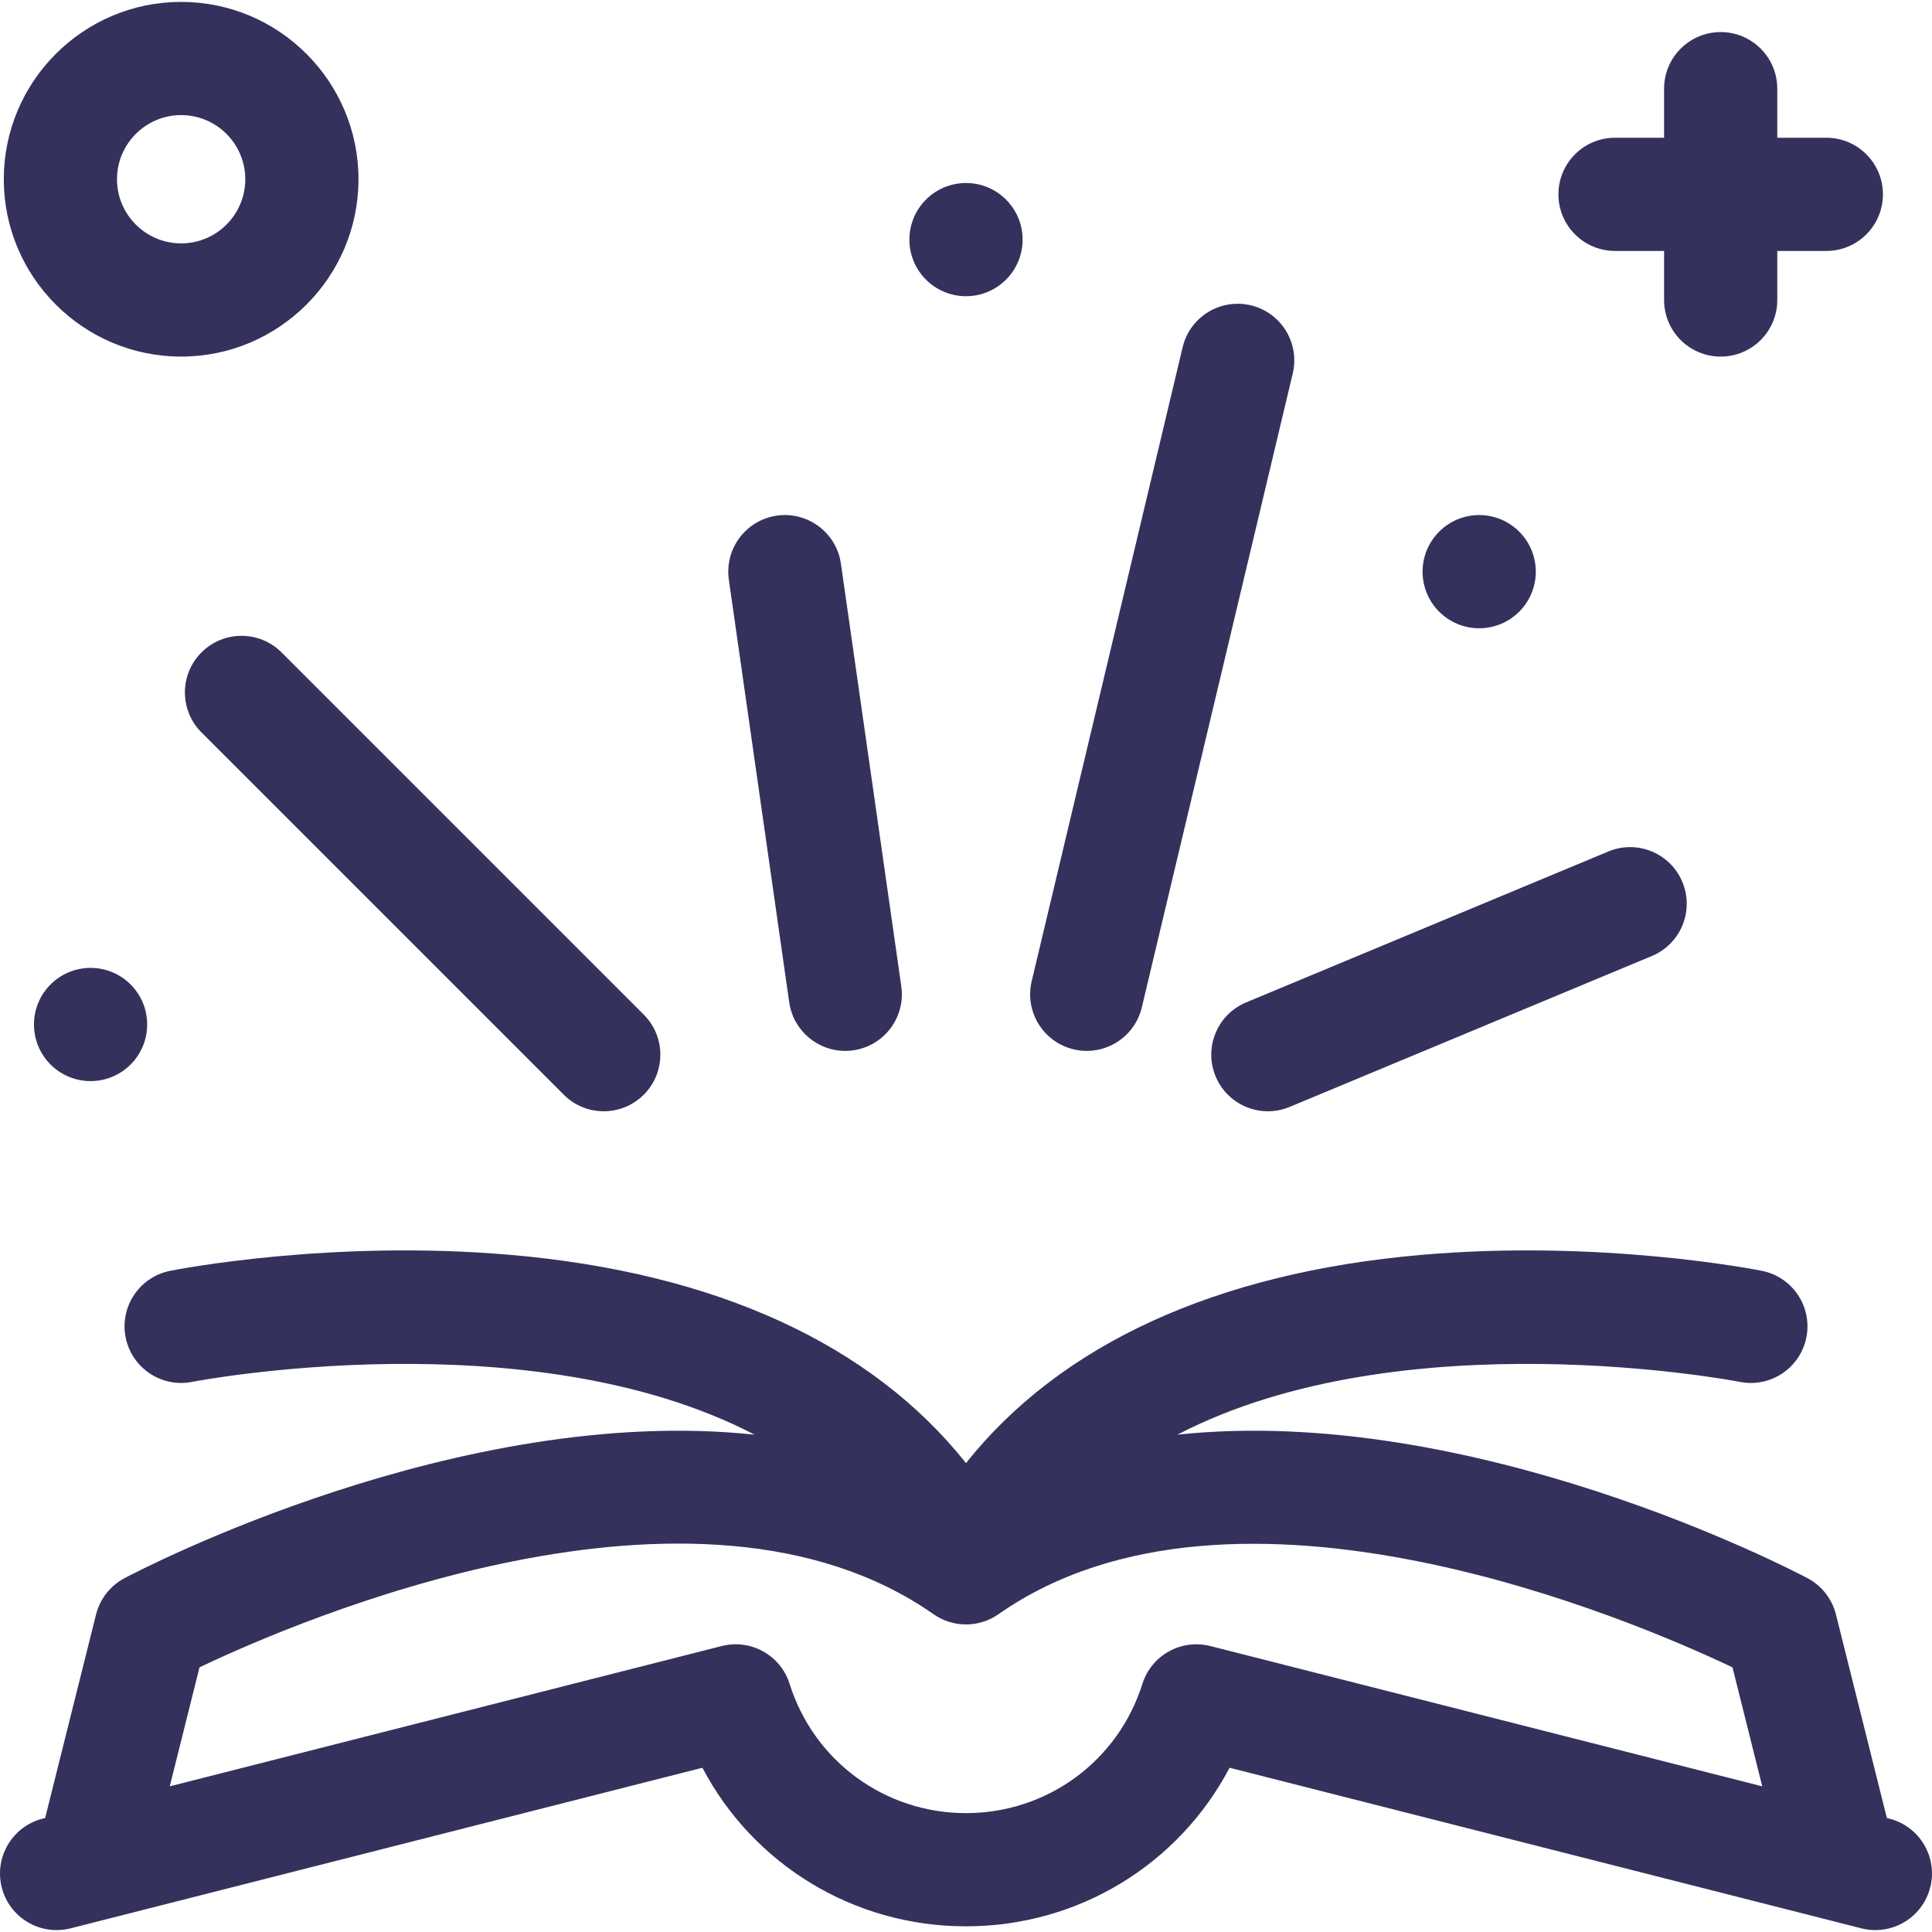<svg width="512" height="512" viewBox="0 0 512 512" fill="none" xmlns="http://www.w3.org/2000/svg">
<path d="M500.692 481.957L500.036 481.79L486.548 427.857C485.516 423.727 482.777 420.23 479.015 418.239C474.463 415.828 390.064 371.89 312.028 380.202C371.726 349.137 459.915 365.979 461.056 366.206C469.179 367.826 477.079 362.562 478.705 354.438C480.329 346.315 475.062 338.413 466.938 336.788C465.218 336.444 424.289 328.411 376.698 332.554C322.255 337.288 281.069 356.22 255.999 387.732C230.93 356.22 189.744 337.289 135.301 332.554C87.706 328.414 46.78 336.445 45.061 336.788C36.943 338.412 31.681 346.306 33.297 354.426C34.914 362.546 42.809 367.819 50.933 366.208C52.08 365.98 140.272 349.137 199.971 380.203C121.936 371.892 37.538 415.829 32.984 418.24C29.223 420.231 26.484 423.728 25.452 427.858L11.964 481.791L11.308 481.958C3.279 483.999 -1.575 492.162 0.465 500.191C2.505 508.219 10.664 513.073 18.698 511.034L186.141 468.472C199.618 494.079 226.189 510.495 255.999 510.495C285.808 510.495 312.38 494.079 325.856 468.472L493.299 511.034C494.539 511.348 495.781 511.5 497.005 511.5C503.702 511.499 509.807 506.979 511.532 500.191C513.575 492.161 508.721 483.998 500.692 481.957ZM320.745 436.217C313.029 434.257 305.133 438.659 302.743 446.247C296.289 466.732 277.505 480.494 256 480.494C234.496 480.494 215.712 466.732 209.258 446.247C206.868 438.659 198.974 434.254 191.256 436.217L44.986 473.397L52.873 441.861C78.788 429.502 184.548 383.791 247.399 427.784C252.563 431.399 259.437 431.399 264.601 427.784C327.308 383.891 433.207 429.544 459.13 441.871L467.014 473.397L320.745 436.217Z" fill="#34315D"/>
<path d="M427.998 66.501H440.998V79.501C440.998 87.785 447.714 94.501 455.998 94.501C464.282 94.501 470.998 87.785 470.998 79.501V66.501H483.997C492.281 66.501 498.997 59.785 498.997 51.501C498.997 43.217 492.281 36.502 483.997 36.502H470.998V23.502C470.998 15.218 464.282 8.502 455.998 8.502C447.714 8.502 440.998 15.218 440.998 23.502V36.502H427.998C419.714 36.502 412.998 43.217 412.998 51.501C412.998 59.785 419.714 66.501 427.998 66.501Z" fill="#34315D"/>
<path d="M426.228 225.653L330.229 265.652C322.584 268.838 318.967 277.62 322.154 285.267C324.554 291.028 330.13 294.501 336.005 294.501C337.928 294.501 339.883 294.129 341.769 293.343L437.768 253.344C445.414 250.158 449.031 241.376 445.844 233.729C442.657 226.083 433.875 222.464 426.228 225.653Z" fill="#34315D"/>
<path d="M284.525 278.09C285.694 278.368 286.862 278.502 288.012 278.502C294.798 278.502 300.95 273.863 302.591 266.973L342.59 98.976C344.509 90.916 339.531 82.829 331.473 80.91C323.41 78.992 315.327 83.969 313.408 92.027L273.408 260.024C271.489 268.083 276.466 276.171 284.525 278.09Z" fill="#34315D"/>
<path d="M209.151 265.619C210.22 273.101 216.637 278.5 223.982 278.5C224.688 278.5 225.403 278.45 226.122 278.348C234.323 277.176 240.021 269.578 238.851 261.377L222.851 149.379C221.679 141.178 214.071 135.477 205.88 136.65C197.679 137.822 191.981 145.42 193.151 153.621L209.151 265.619Z" fill="#34315D"/>
<path d="M53.396 172.893C47.538 178.75 47.538 188.247 53.396 194.105L149.395 290.104C152.324 293.033 156.163 294.498 160.001 294.498C163.839 294.498 167.679 293.033 170.607 290.104C176.465 284.247 176.465 274.749 170.607 268.891L74.608 172.893C68.752 167.036 59.254 167.036 53.396 172.893Z" fill="#34315D"/>
<path d="M48.003 94.501C73.919 94.501 95.003 73.417 95.003 47.501C95.003 21.586 73.919 0.502 48.003 0.502C22.088 0.502 1.004 21.586 1.004 47.501C1.004 73.417 22.088 94.501 48.003 94.501ZM48.003 30.502C57.377 30.502 65.003 38.127 65.003 47.501C65.003 56.875 57.377 64.501 48.003 64.501C38.63 64.501 31.004 56.875 31.004 47.501C31.004 38.127 38.63 30.502 48.003 30.502Z" fill="#34315D"/>
<path d="M24.004 286.499C32.288 286.499 39.004 279.784 39.004 271.499C39.004 263.215 32.288 256.499 24.004 256.499C15.72 256.499 9.004 263.215 9.004 271.499C9.004 279.784 15.72 286.499 24.004 286.499Z" fill="#34315D"/>
<path d="M391.999 166.498C400.283 166.498 406.999 159.782 406.999 151.498C406.999 143.214 400.283 136.498 391.999 136.498C383.715 136.498 376.999 143.214 376.999 151.498C376.999 159.782 383.715 166.498 391.999 166.498Z" fill="#34315D"/>
<path d="M256.001 78.5C264.285 78.5 271.001 71.785 271.001 63.5C271.001 55.216 264.285 48.5 256.001 48.5C247.716 48.5 241.001 55.216 241.001 63.5C241.001 71.785 247.716 78.5 256.001 78.5Z" fill="#34315D"/>
</svg>
